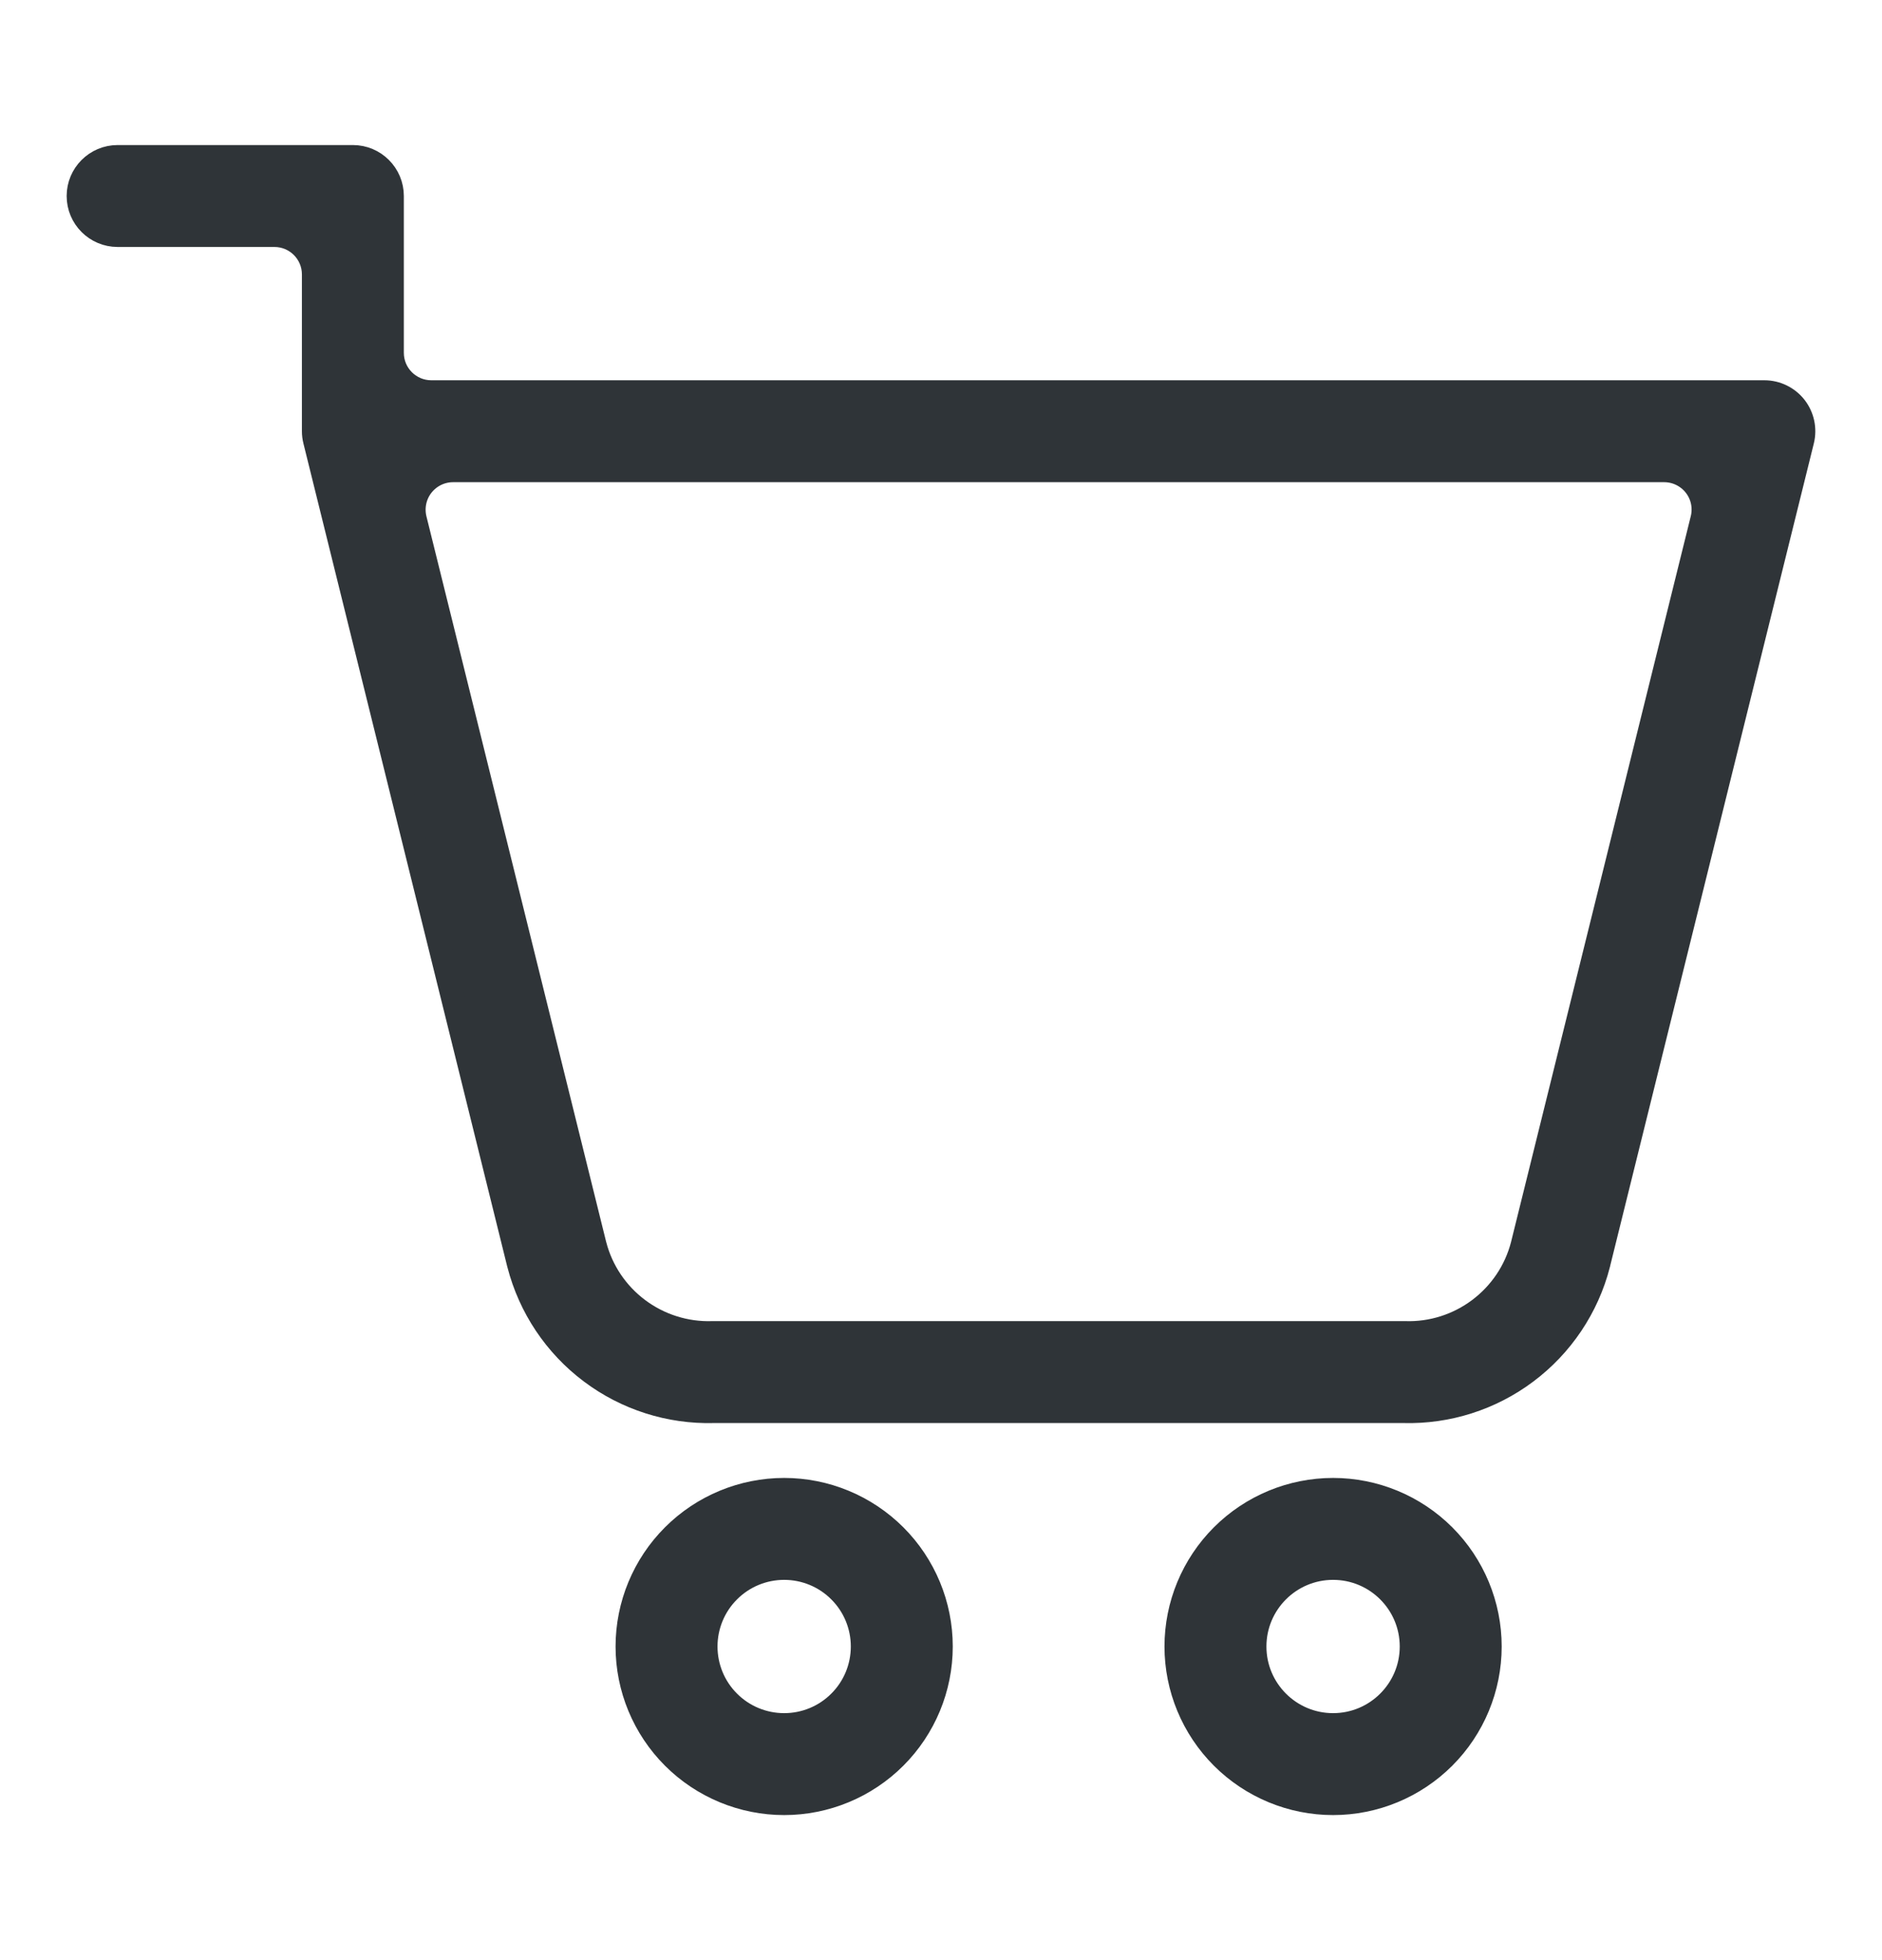 <svg width="24" height="25" viewBox="0 0 24 25" fill="none" xmlns="http://www.w3.org/2000/svg">
<path fill-rule="evenodd" stroke="#2f3438"  stroke-width="0.3" clip-rule="evenodd" d="M1.5 2C1.224 2 1 2.224 1 2.5C1 2.776 1.224 3 1.5 3H3.5C3.776 3 4 3.224 4 3.5V5.5C4 5.54 4.005 5.58 4.015 5.62L6.614 16.118L6.616 16.125C6.758 16.675 7.082 17.16 7.537 17.501C7.987 17.839 8.539 18.015 9.101 18L9.114 18L17.899 18C18.461 18.015 19.013 17.839 19.463 17.501C19.917 17.161 20.242 16.676 20.384 16.127L20.384 16.125L22.985 5.62C23.022 5.471 22.988 5.313 22.894 5.192C22.799 5.071 22.654 5 22.5 5H5.5C5.224 5 5 4.776 5 4.5V2.5C5 2.224 4.776 2 4.5 2H1.5ZM17 19C17.53 19 18.039 19.211 18.414 19.586C18.789 19.961 19 20.47 19 21C19 21.53 18.789 22.039 18.414 22.414C18.039 22.789 17.53 23 17 23C16.47 23 15.961 22.789 15.586 22.414C15.211 22.039 15 21.53 15 21C15 20.47 15.211 19.961 15.586 19.586C15.961 19.211 16.47 19 17 19ZM5.384 6.192C5.479 6.071 5.624 6 5.778 6H21.222C21.376 6 21.521 6.071 21.616 6.192C21.711 6.313 21.744 6.471 21.707 6.62L19.414 15.881C19.329 16.209 19.134 16.498 18.863 16.701C18.591 16.905 18.258 17.011 17.918 17L17.916 17L17.906 17H17.9H9.1L9.084 17C8.744 17.011 8.409 16.905 8.137 16.701C7.866 16.498 7.671 16.209 7.586 15.881L7.584 15.874L5.292 6.62C5.256 6.471 5.289 6.313 5.384 6.192ZM10 19C9.47 19 8.961 19.211 8.586 19.586C8.211 19.961 8 20.47 8 21C8 21.53 8.211 22.039 8.586 22.414C8.961 22.789 9.47 23 10 23C10.53 23 11.039 22.789 11.414 22.414C11.789 22.039 12 21.53 12 21C12 20.47 11.789 19.961 11.414 19.586C11.039 19.211 10.53 19 10 19ZM9.293 20.293C9.48 20.105 9.735 20 10 20C10.265 20 10.52 20.105 10.707 20.293C10.895 20.48 11 20.735 11 21C11 21.265 10.895 21.52 10.707 21.707C10.52 21.895 10.265 22 10 22C9.735 22 9.48 21.895 9.293 21.707C9.105 21.52 9 21.265 9 21C9 20.735 9.105 20.48 9.293 20.293ZM17 22C17.552 22 18 21.552 18 21C18 20.448 17.552 20 17 20C16.448 20 16 20.448 16 21C16 21.552 16.448 22 17 22Z" fill="#2f3438"/>
</svg>
